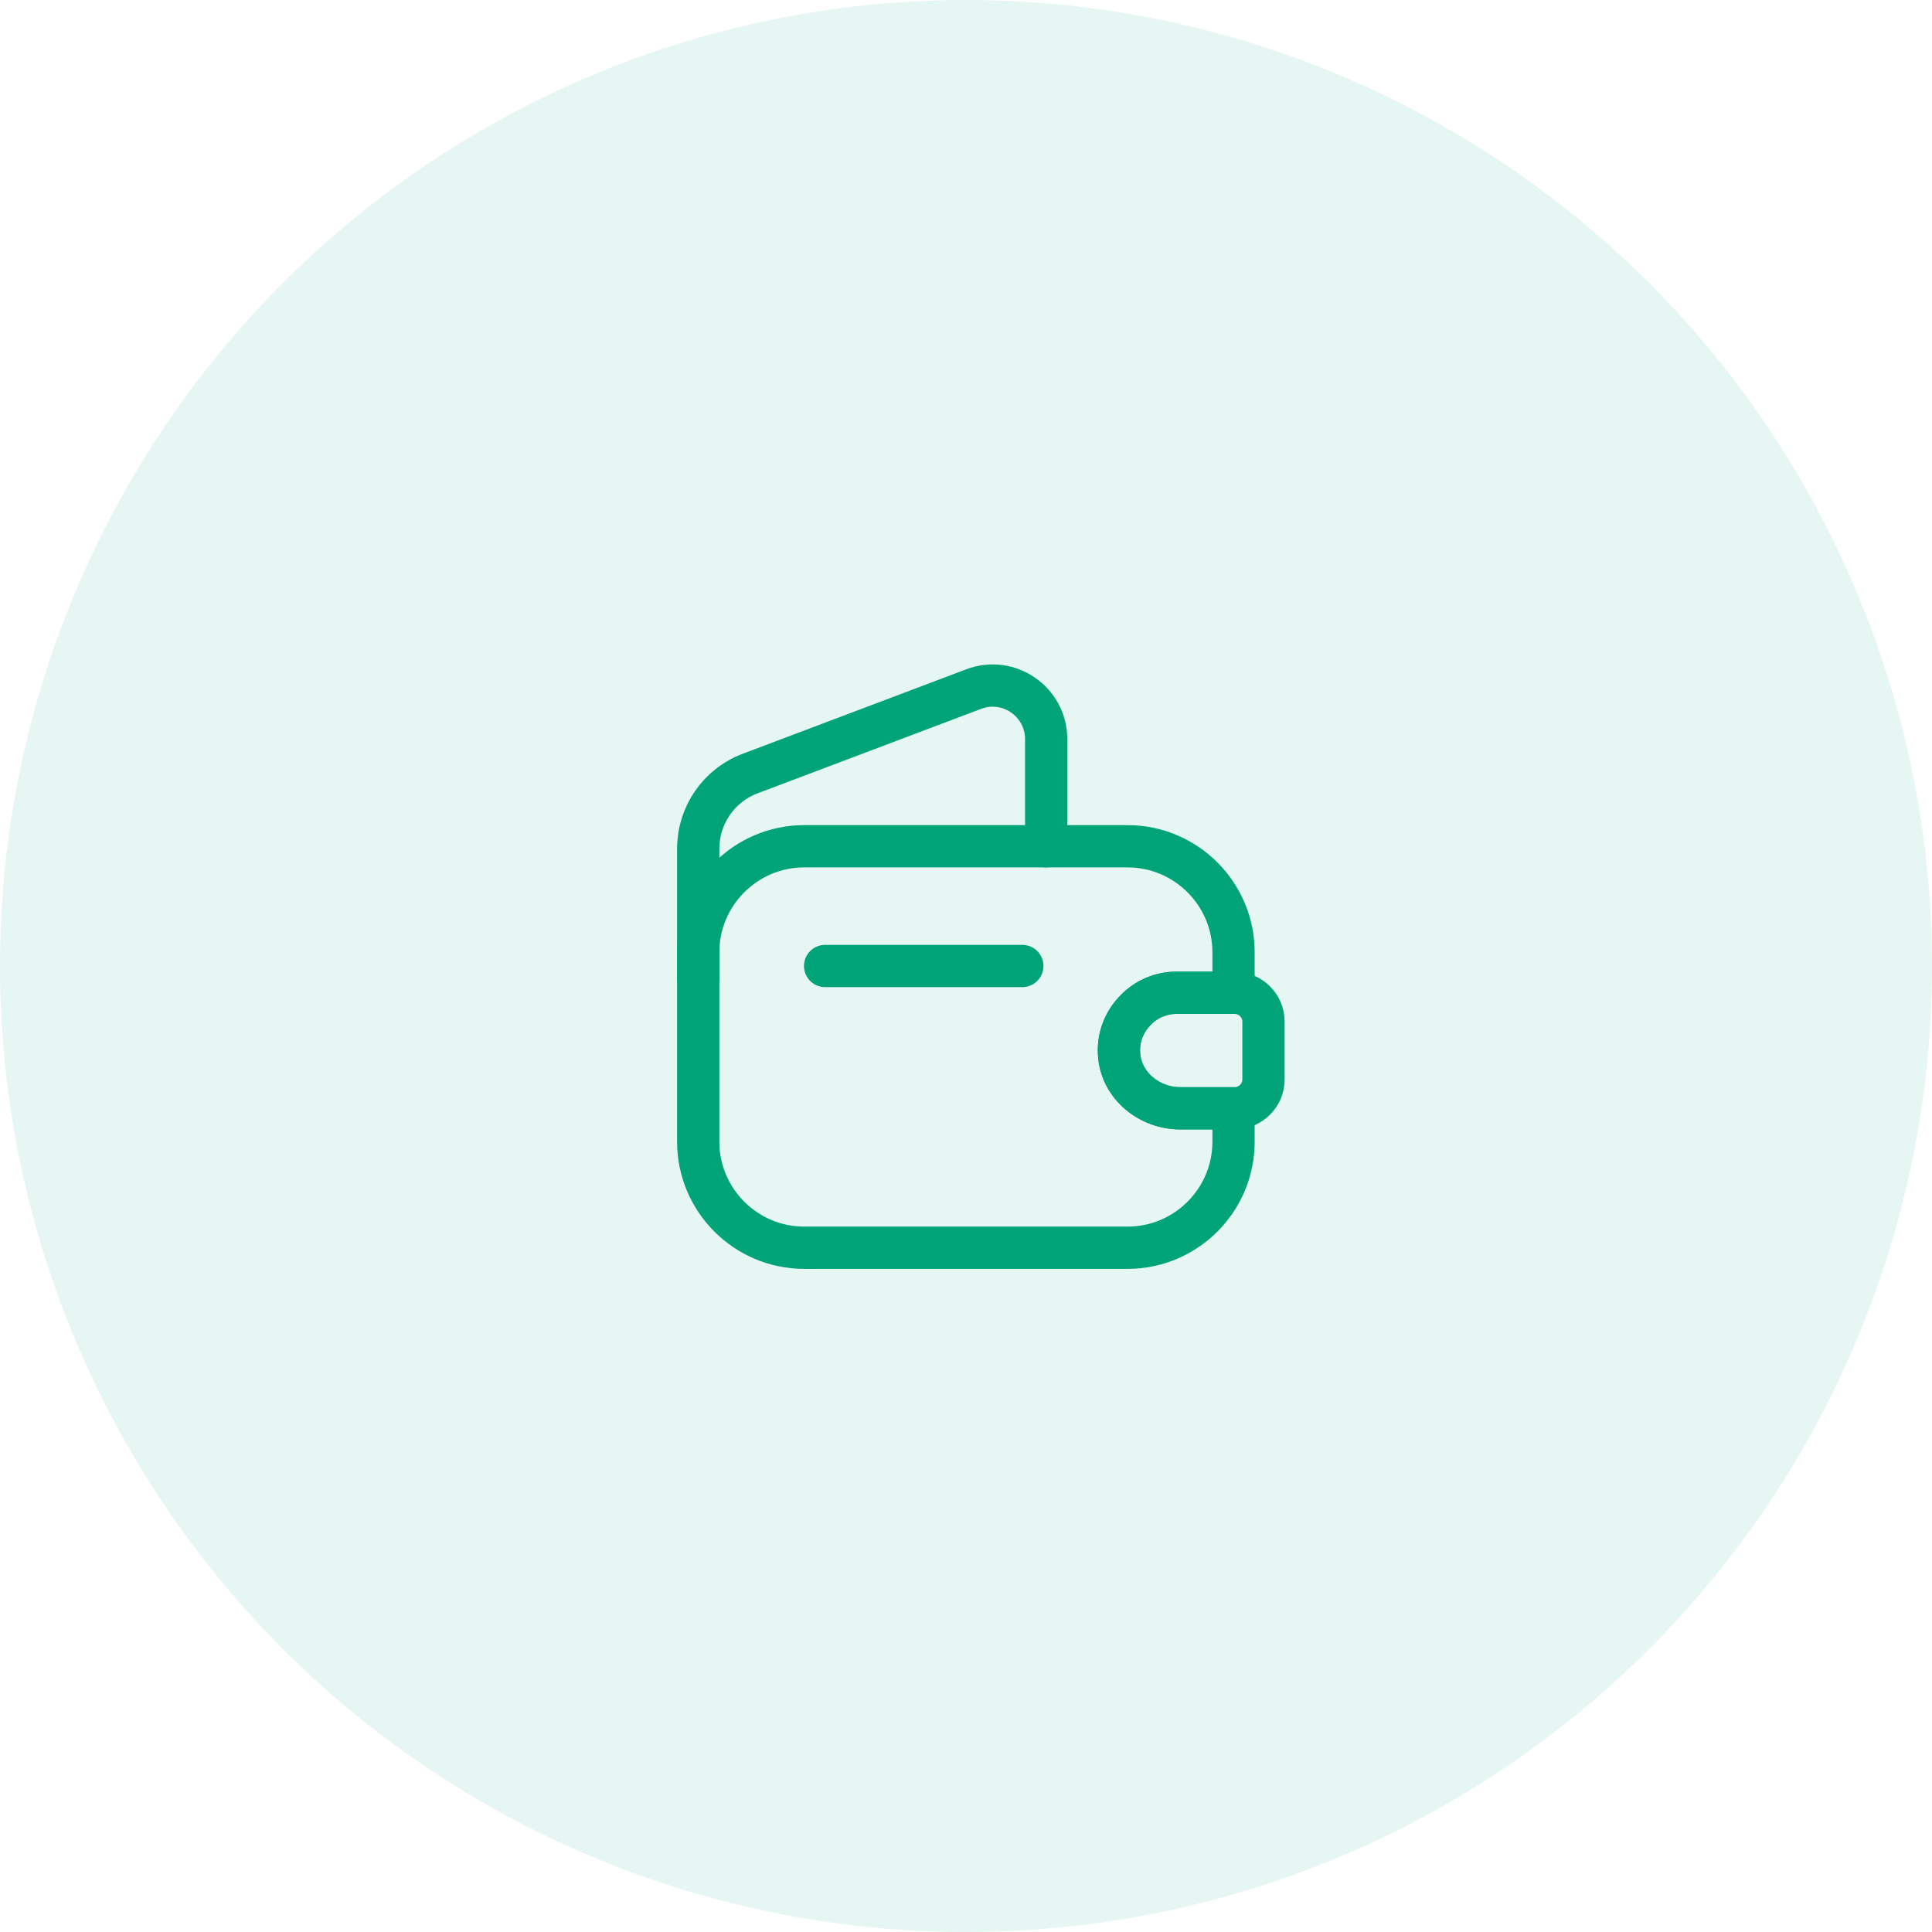 <svg width="40" height="40" viewBox="0 0 40 40" fill="none" xmlns="http://www.w3.org/2000/svg">
<circle cx="20" cy="20" r="20" fill="#00A478" fill-opacity="0.1"/>
<path d="M23.521 20.904C23.276 21.143 23.136 21.488 23.171 21.855C23.224 22.485 23.801 22.946 24.431 22.946H25.539V23.64C25.539 24.848 24.554 25.833 23.346 25.833H16.649C15.442 25.833 14.456 24.848 14.456 23.64V19.714C14.456 18.507 15.442 17.521 16.649 17.521H23.346C24.554 17.521 25.539 18.507 25.539 19.714V20.554H24.361C24.034 20.554 23.737 20.683 23.521 20.904Z" stroke="#00A478" stroke-width="0.875" stroke-linecap="round" stroke-linejoin="round"/>
<path d="M14.456 20.239V17.573C14.456 16.879 14.882 16.261 15.529 16.016L20.161 14.266C20.884 13.992 21.66 14.528 21.66 15.304V17.521" stroke="#00A478" stroke-width="0.875" stroke-linecap="round" stroke-linejoin="round"/>
<path d="M26.159 21.149V22.351C26.159 22.672 25.902 22.934 25.576 22.946H24.432C23.802 22.946 23.225 22.485 23.172 21.855C23.137 21.488 23.277 21.143 23.522 20.904C23.738 20.683 24.036 20.554 24.362 20.554H25.576C25.902 20.566 26.159 20.828 26.159 21.149Z" stroke="#00A478" stroke-width="0.875" stroke-linecap="round" stroke-linejoin="round"/>
<path d="M17.083 20H21.166" stroke="#00A478" stroke-width="0.875" stroke-linecap="round" stroke-linejoin="round"/>
</svg>

